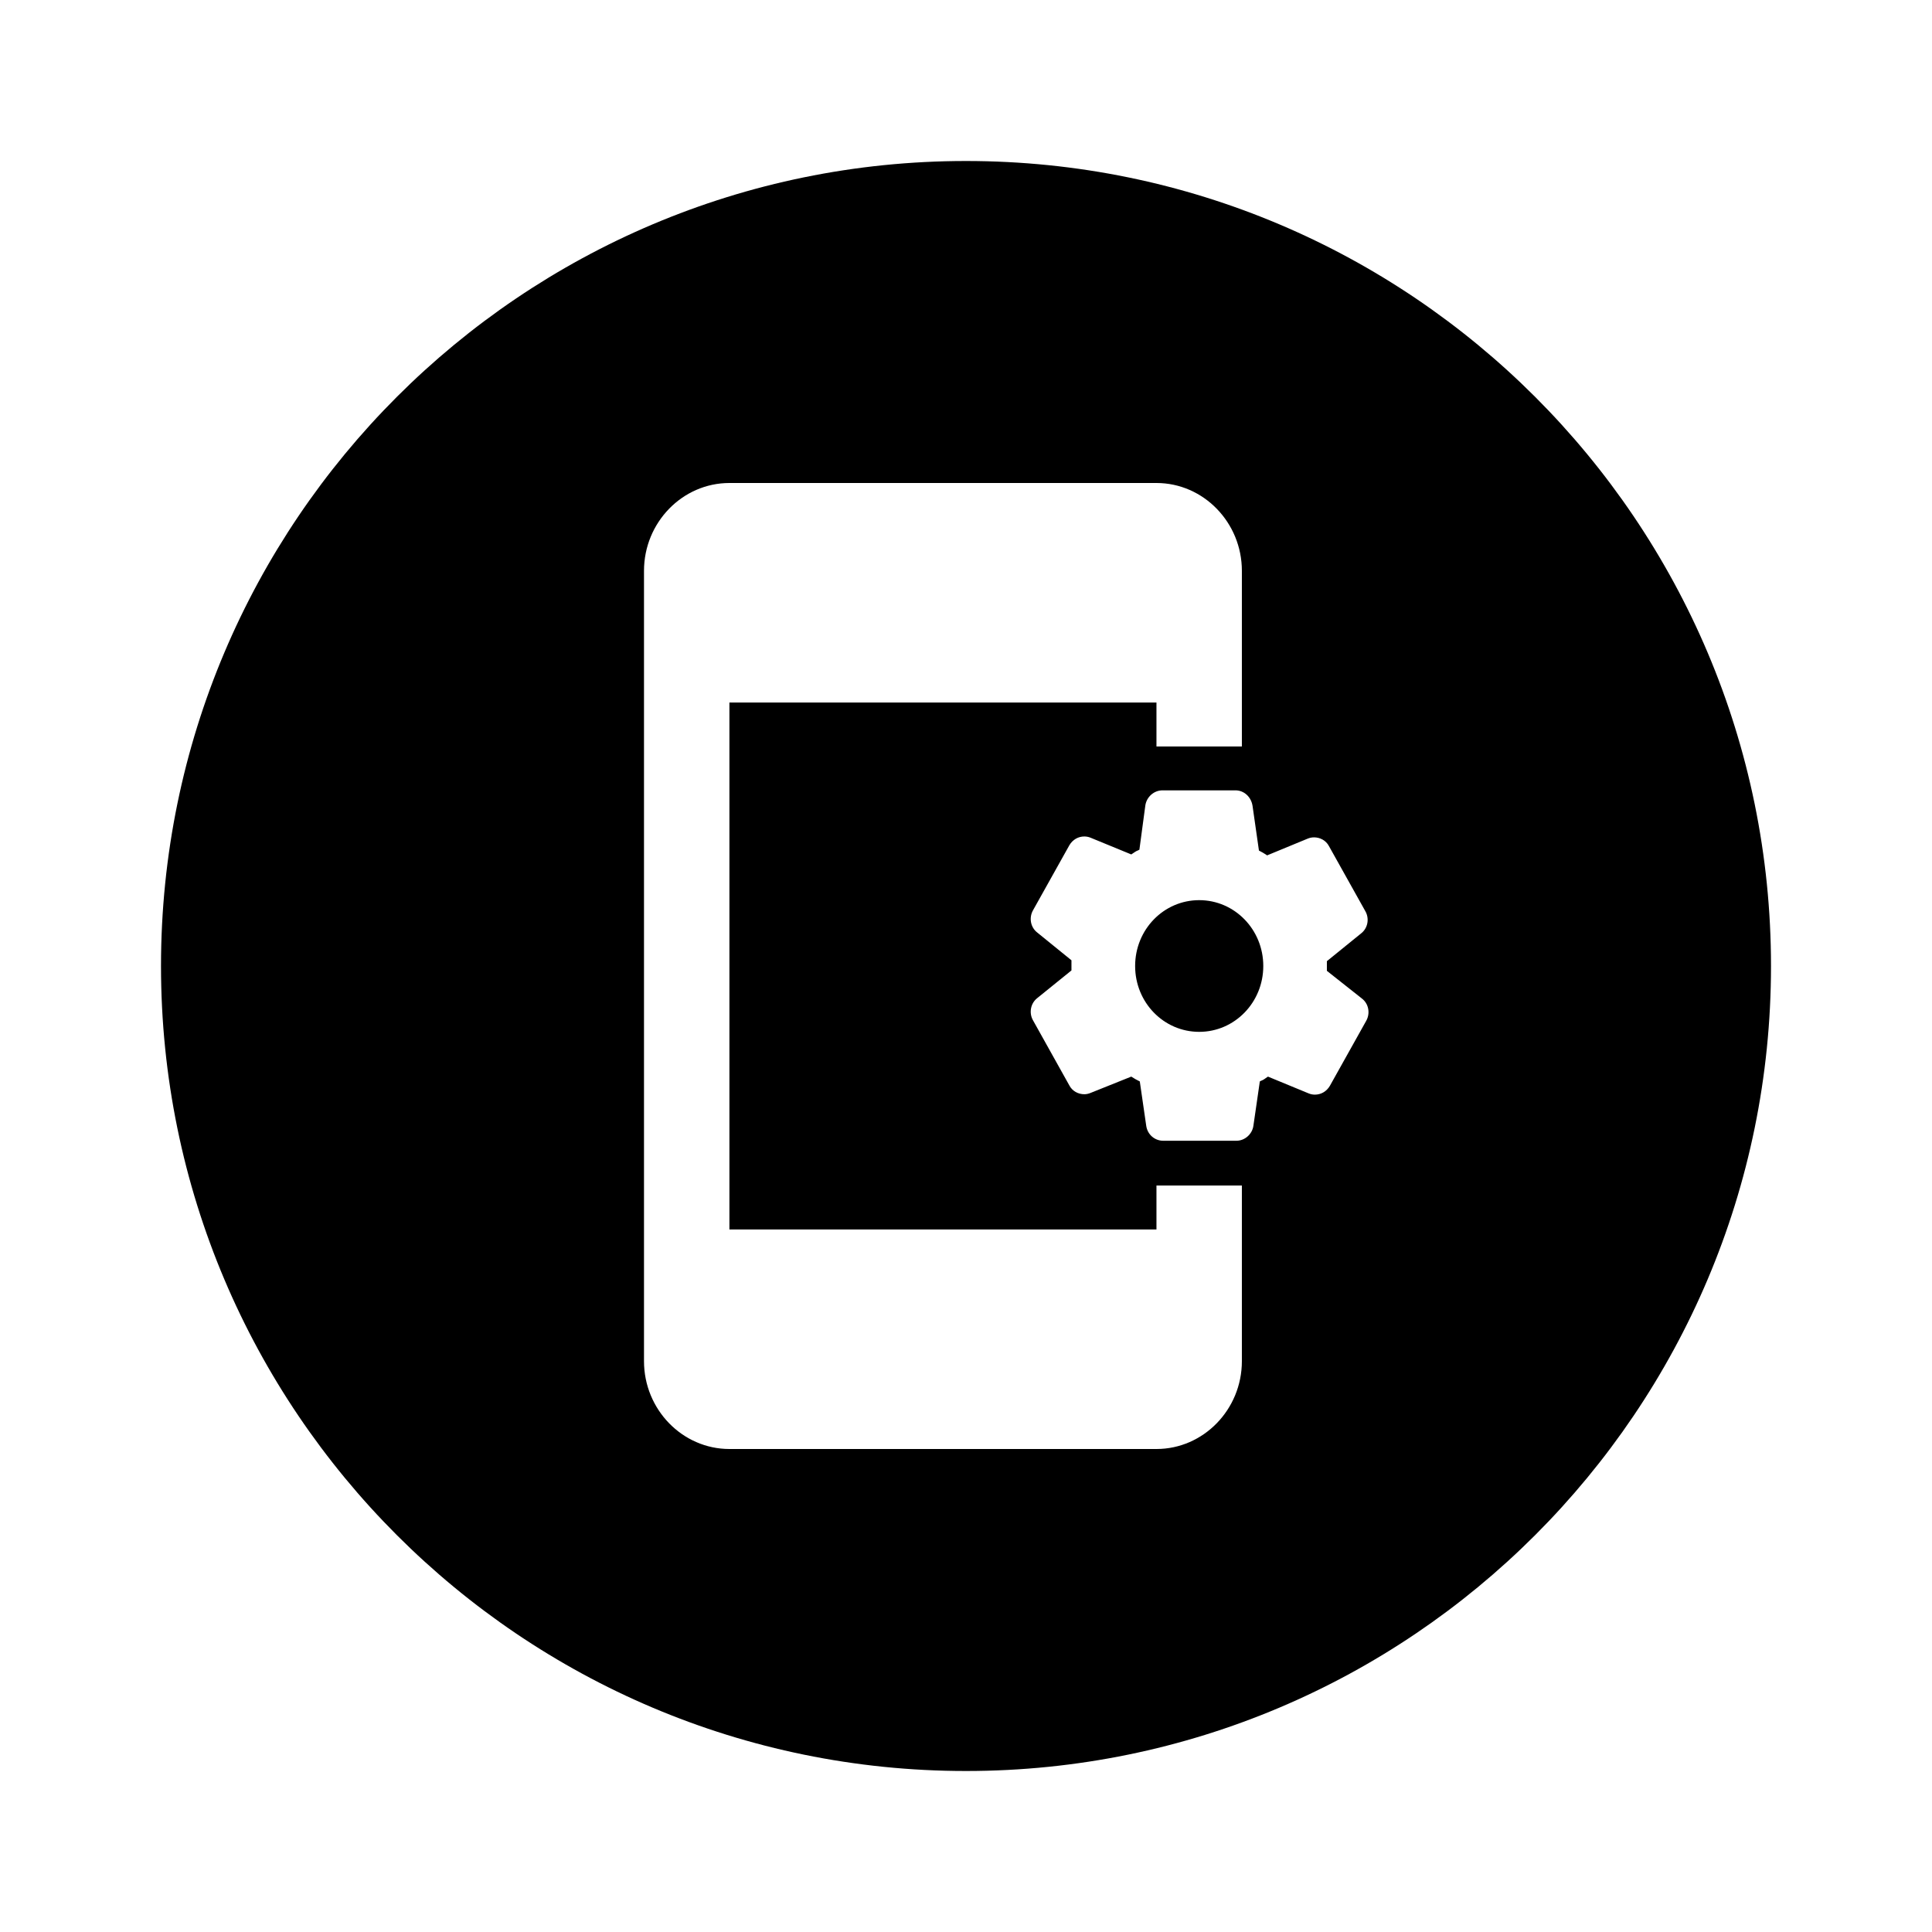 <svg width="24" height="24" viewBox="0 0 24 24" fill="none" xmlns="http://www.w3.org/2000/svg">
<path className="pathcc" fill-rule="evenodd" clip-rule="evenodd" d="M22 12C22 17.52 17.52 22 12 22C6.48 22 2 17.52 2 12C2 6.48 6.48 2 12 2C17.52 2 22 6.48 22 12ZM16.483 12.06L16.918 12.404C17.003 12.469 17.024 12.589 16.971 12.682L16.52 13.489C16.478 13.56 16.409 13.598 16.334 13.598C16.308 13.598 16.281 13.593 16.255 13.582L15.751 13.374L15.703 13.407C15.695 13.413 15.686 13.417 15.677 13.421C15.667 13.425 15.658 13.429 15.65 13.434L15.57 13.986C15.555 14.089 15.464 14.171 15.358 14.171H14.451C14.345 14.171 14.255 14.095 14.239 13.986L14.159 13.434C14.117 13.413 14.096 13.402 14.053 13.374L13.549 13.576C13.523 13.587 13.496 13.593 13.47 13.593C13.395 13.593 13.321 13.555 13.284 13.484L12.833 12.676C12.78 12.584 12.801 12.464 12.886 12.398L13.31 12.055V11.929L12.886 11.585C12.801 11.52 12.78 11.4 12.833 11.307L13.284 10.5C13.326 10.429 13.395 10.391 13.47 10.391C13.496 10.391 13.523 10.396 13.549 10.407L14.053 10.614L14.101 10.582C14.109 10.576 14.118 10.572 14.127 10.568C14.137 10.564 14.146 10.56 14.154 10.555L14.228 10.004C14.244 9.9 14.334 9.818 14.441 9.818H15.348C15.454 9.818 15.544 9.9 15.56 10.014L15.639 10.566C15.677 10.585 15.694 10.596 15.728 10.617C15.732 10.62 15.736 10.623 15.74 10.626L16.244 10.418C16.271 10.407 16.297 10.402 16.324 10.402C16.398 10.402 16.472 10.44 16.509 10.511L16.96 11.318C17.014 11.411 16.992 11.531 16.907 11.596L16.483 11.94V12.06ZM14.101 12C14.101 12.453 14.456 12.818 14.897 12.818C15.337 12.818 15.693 12.453 15.693 12C15.693 11.547 15.337 11.182 14.897 11.182C14.456 11.182 14.101 11.547 14.101 12ZM15.427 14.727H14.366V15.273H9.061V8.727H14.366V9.273H15.427V7.091C15.427 6.491 14.95 6 14.366 6H9.061C8.477 6 8 6.491 8 7.091V16.909C8 17.509 8.477 18 9.061 18H14.366C14.95 18 15.427 17.509 15.427 16.909V14.727Z" fill="black"/>
</svg>
